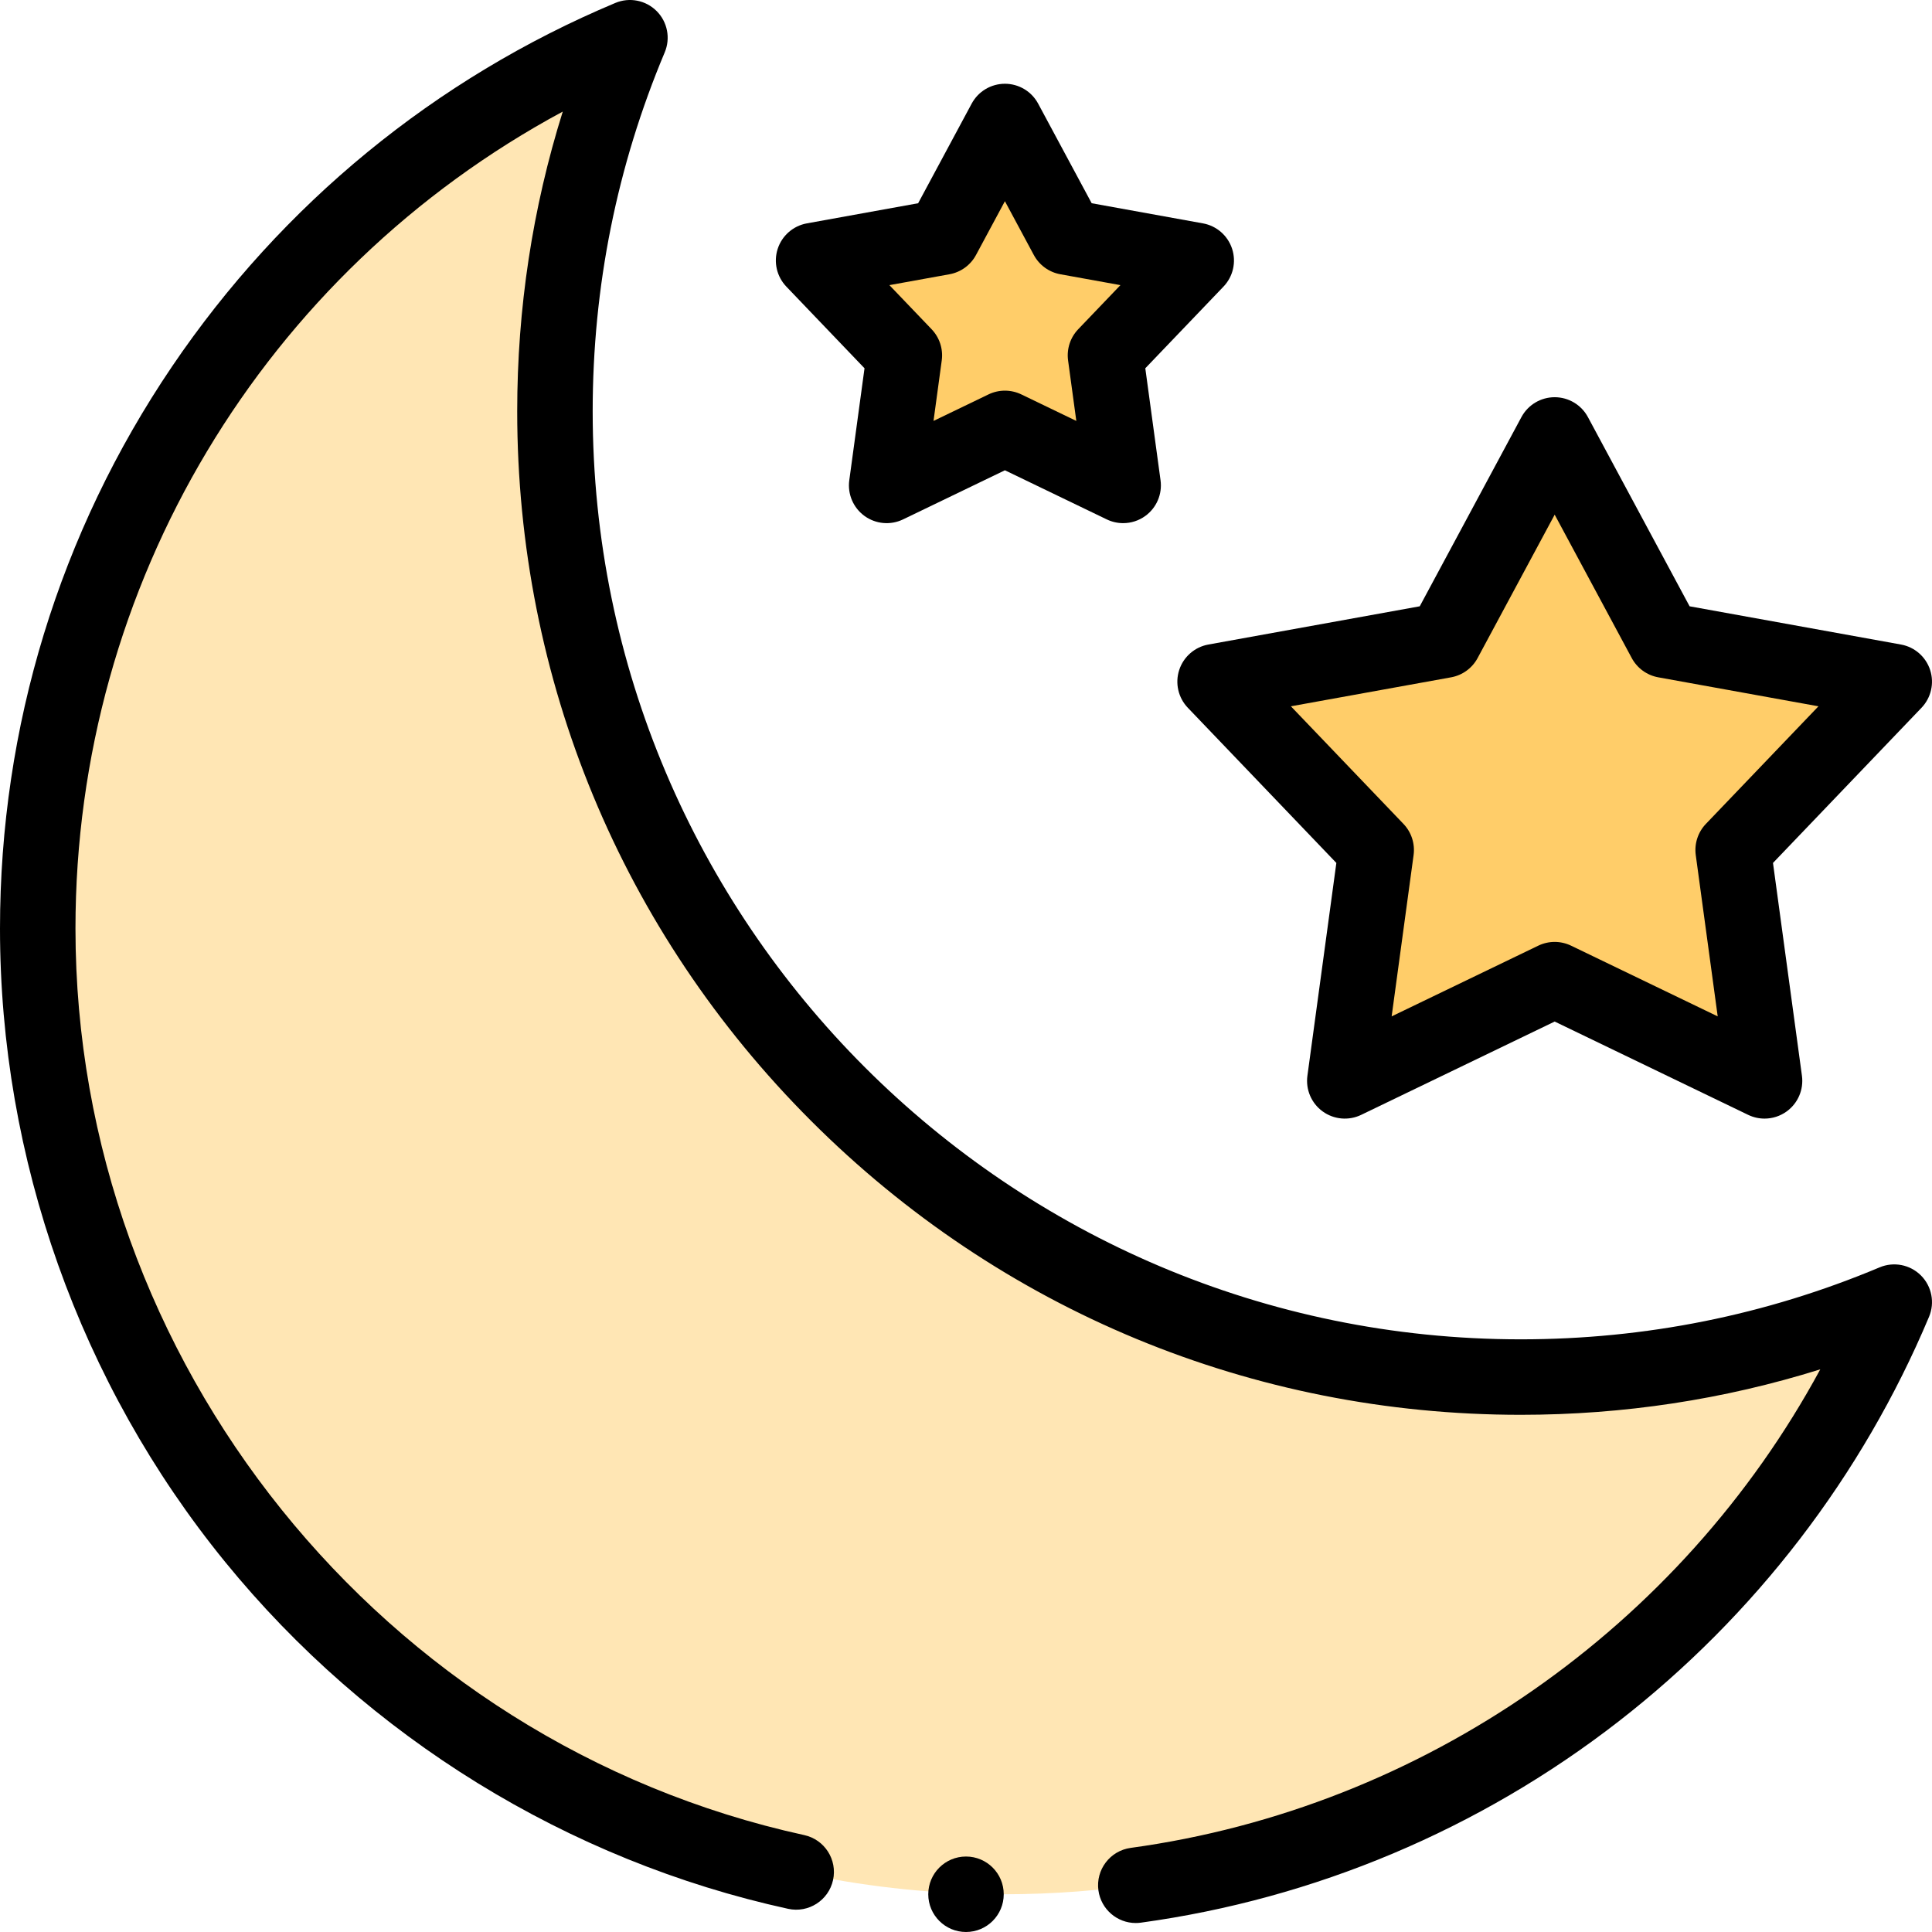 <svg id="Capa_1" enable-background="new 0 0 512 512" height="512" viewBox="0 0 512 512" width="512" xmlns="http://www.w3.org/2000/svg"><g><g><g><path d="m266.314 32.198 16.47 30.644 34.234 6.193-24.055 25.133 4.688 34.472-31.337-15.111-31.337 15.111 4.688-34.472-24.056-25.133 34.235-6.193z" fill="#ffcd69"/><path d="m412.005 115.267 29.232 54.39 60.763 10.993-42.696 44.608 8.321 61.183-55.62-26.82-55.619 26.82 8.321-61.183-42.696-44.608 60.763-10.993z" fill="#ffcd69"/><path d="m502 345.081c-38.704 92.191-129.819 156.919-236.063 156.919-141.349 0-255.937-114.584-255.937-255.929 0-106.257 64.747-197.385 156.941-236.071-12.799 30.445-19.875 63.905-19.875 99.01 0 141.345 114.588 255.928 255.937 255.928 35.09 0 68.534-7.059 98.997-19.857z" fill="#ffe6b4"/></g></g><g><path d="m297.65 138.639c-1.478 0-2.963-.327-4.343-.992l-26.994-13.018-26.993 13.018c-3.315 1.599-7.242 1.248-10.222-.918-2.979-2.164-4.527-5.79-4.031-9.437l4.039-29.693-20.721-21.649c-2.546-2.66-3.424-6.504-2.287-10.005 1.138-3.502 4.107-6.095 7.73-6.75l29.49-5.335 14.186-26.397c1.743-3.242 5.127-5.266 8.809-5.266s7.065 2.022 8.809 5.266l14.187 26.397 29.489 5.335c3.623.655 6.593 3.248 7.73 6.75 1.138 3.501.259 7.345-2.286 10.005l-20.722 21.648 4.039 29.693c.496 3.648-1.053 7.273-4.031 9.437-1.738 1.266-3.802 1.911-5.878 1.911zm-31.337-35.111c1.485 0 2.972.331 4.344.992l14.578 7.03-2.182-16.035c-.41-3.02.578-6.061 2.685-8.263l11.189-11.69-15.924-2.881c-2.998-.542-5.586-2.422-7.028-5.105l-7.662-14.256-7.661 14.256c-1.442 2.684-4.03 4.563-7.028 5.105l-15.924 2.881 11.189 11.69c2.107 2.202 3.095 5.243 2.685 8.263l-2.181 16.034 14.577-7.029c1.372-.661 2.858-.992 4.343-.992z"/><path d="m467.624 296.441c-1.478 0-2.963-.327-4.343-.992l-51.275-24.728-51.276 24.728c-3.314 1.6-7.241 1.247-10.222-.918-2.979-2.164-4.527-5.789-4.031-9.438l7.672-56.405-39.362-41.123c-2.545-2.66-3.424-6.504-2.286-10.005 1.138-3.502 4.107-6.095 7.73-6.75l56.018-10.135 26.949-50.143c1.743-3.242 5.127-5.266 8.809-5.266 3.682 0 7.065 2.023 8.809 5.266l26.948 50.143 56.018 10.135c3.623.655 6.593 3.248 7.73 6.75 1.138 3.501.259 7.345-2.287 10.005l-39.361 41.123 7.672 56.405c.496 3.648-1.053 7.273-4.031 9.438-1.742 1.265-3.805 1.91-5.881 1.91zm-125.523-109.264 29.83 31.165c2.107 2.202 3.095 5.243 2.685 8.263l-5.814 42.746 38.86-18.739c2.744-1.323 5.943-1.322 8.688 0l38.859 18.739-5.814-42.746c-.41-3.02.578-6.061 2.685-8.263l29.83-31.165-42.452-7.681c-2.998-.542-5.586-2.422-7.028-5.105l-20.423-38.001-20.424 38.001c-1.442 2.684-4.03 4.564-7.028 5.105z"/><path d="m300.988 509.619c-4.921.001-9.208-3.632-9.895-8.644-.75-5.472 3.078-10.516 8.55-11.265 77.636-10.636 145.732-58.428 182.748-126.82-25.564 8.003-52.169 12.048-79.388 12.048-71.034 0-137.816-27.661-188.046-77.889-50.229-50.227-77.891-117.008-77.891-188.04 0-27.235 4.052-53.856 12.071-79.438-79.169 42.628-129.137 125.208-129.137 216.5 0 114.733 81.226 215.773 193.136 240.249 5.395 1.181 8.812 6.511 7.632 11.906-1.18 5.396-6.514 8.812-11.906 7.633-58.314-12.755-111.308-45.412-149.222-91.958-38.459-47.217-59.64-106.82-59.64-167.83 0-53.418 15.775-104.936 45.619-148.984 29.123-42.983 69.737-76.286 117.453-96.308 3.748-1.571 8.072-.721 10.942 2.152 2.872 2.873 3.72 7.199 2.145 10.944-12.669 30.137-19.093 62.144-19.093 95.134 0 135.605 110.327 245.928 245.937 245.928 32.99 0 64.994-6.418 95.123-19.077 3.743-1.573 8.069-.725 10.943 2.148 2.873 2.872 3.723 7.197 2.15 10.943-17.678 42.106-46.165 79.22-82.382 107.327-36.767 28.535-80.504 46.948-126.48 53.246-.459.064-.917.095-1.369.095z"/><circle cx="256" cy="501.999" r="10"/></g></g></svg>